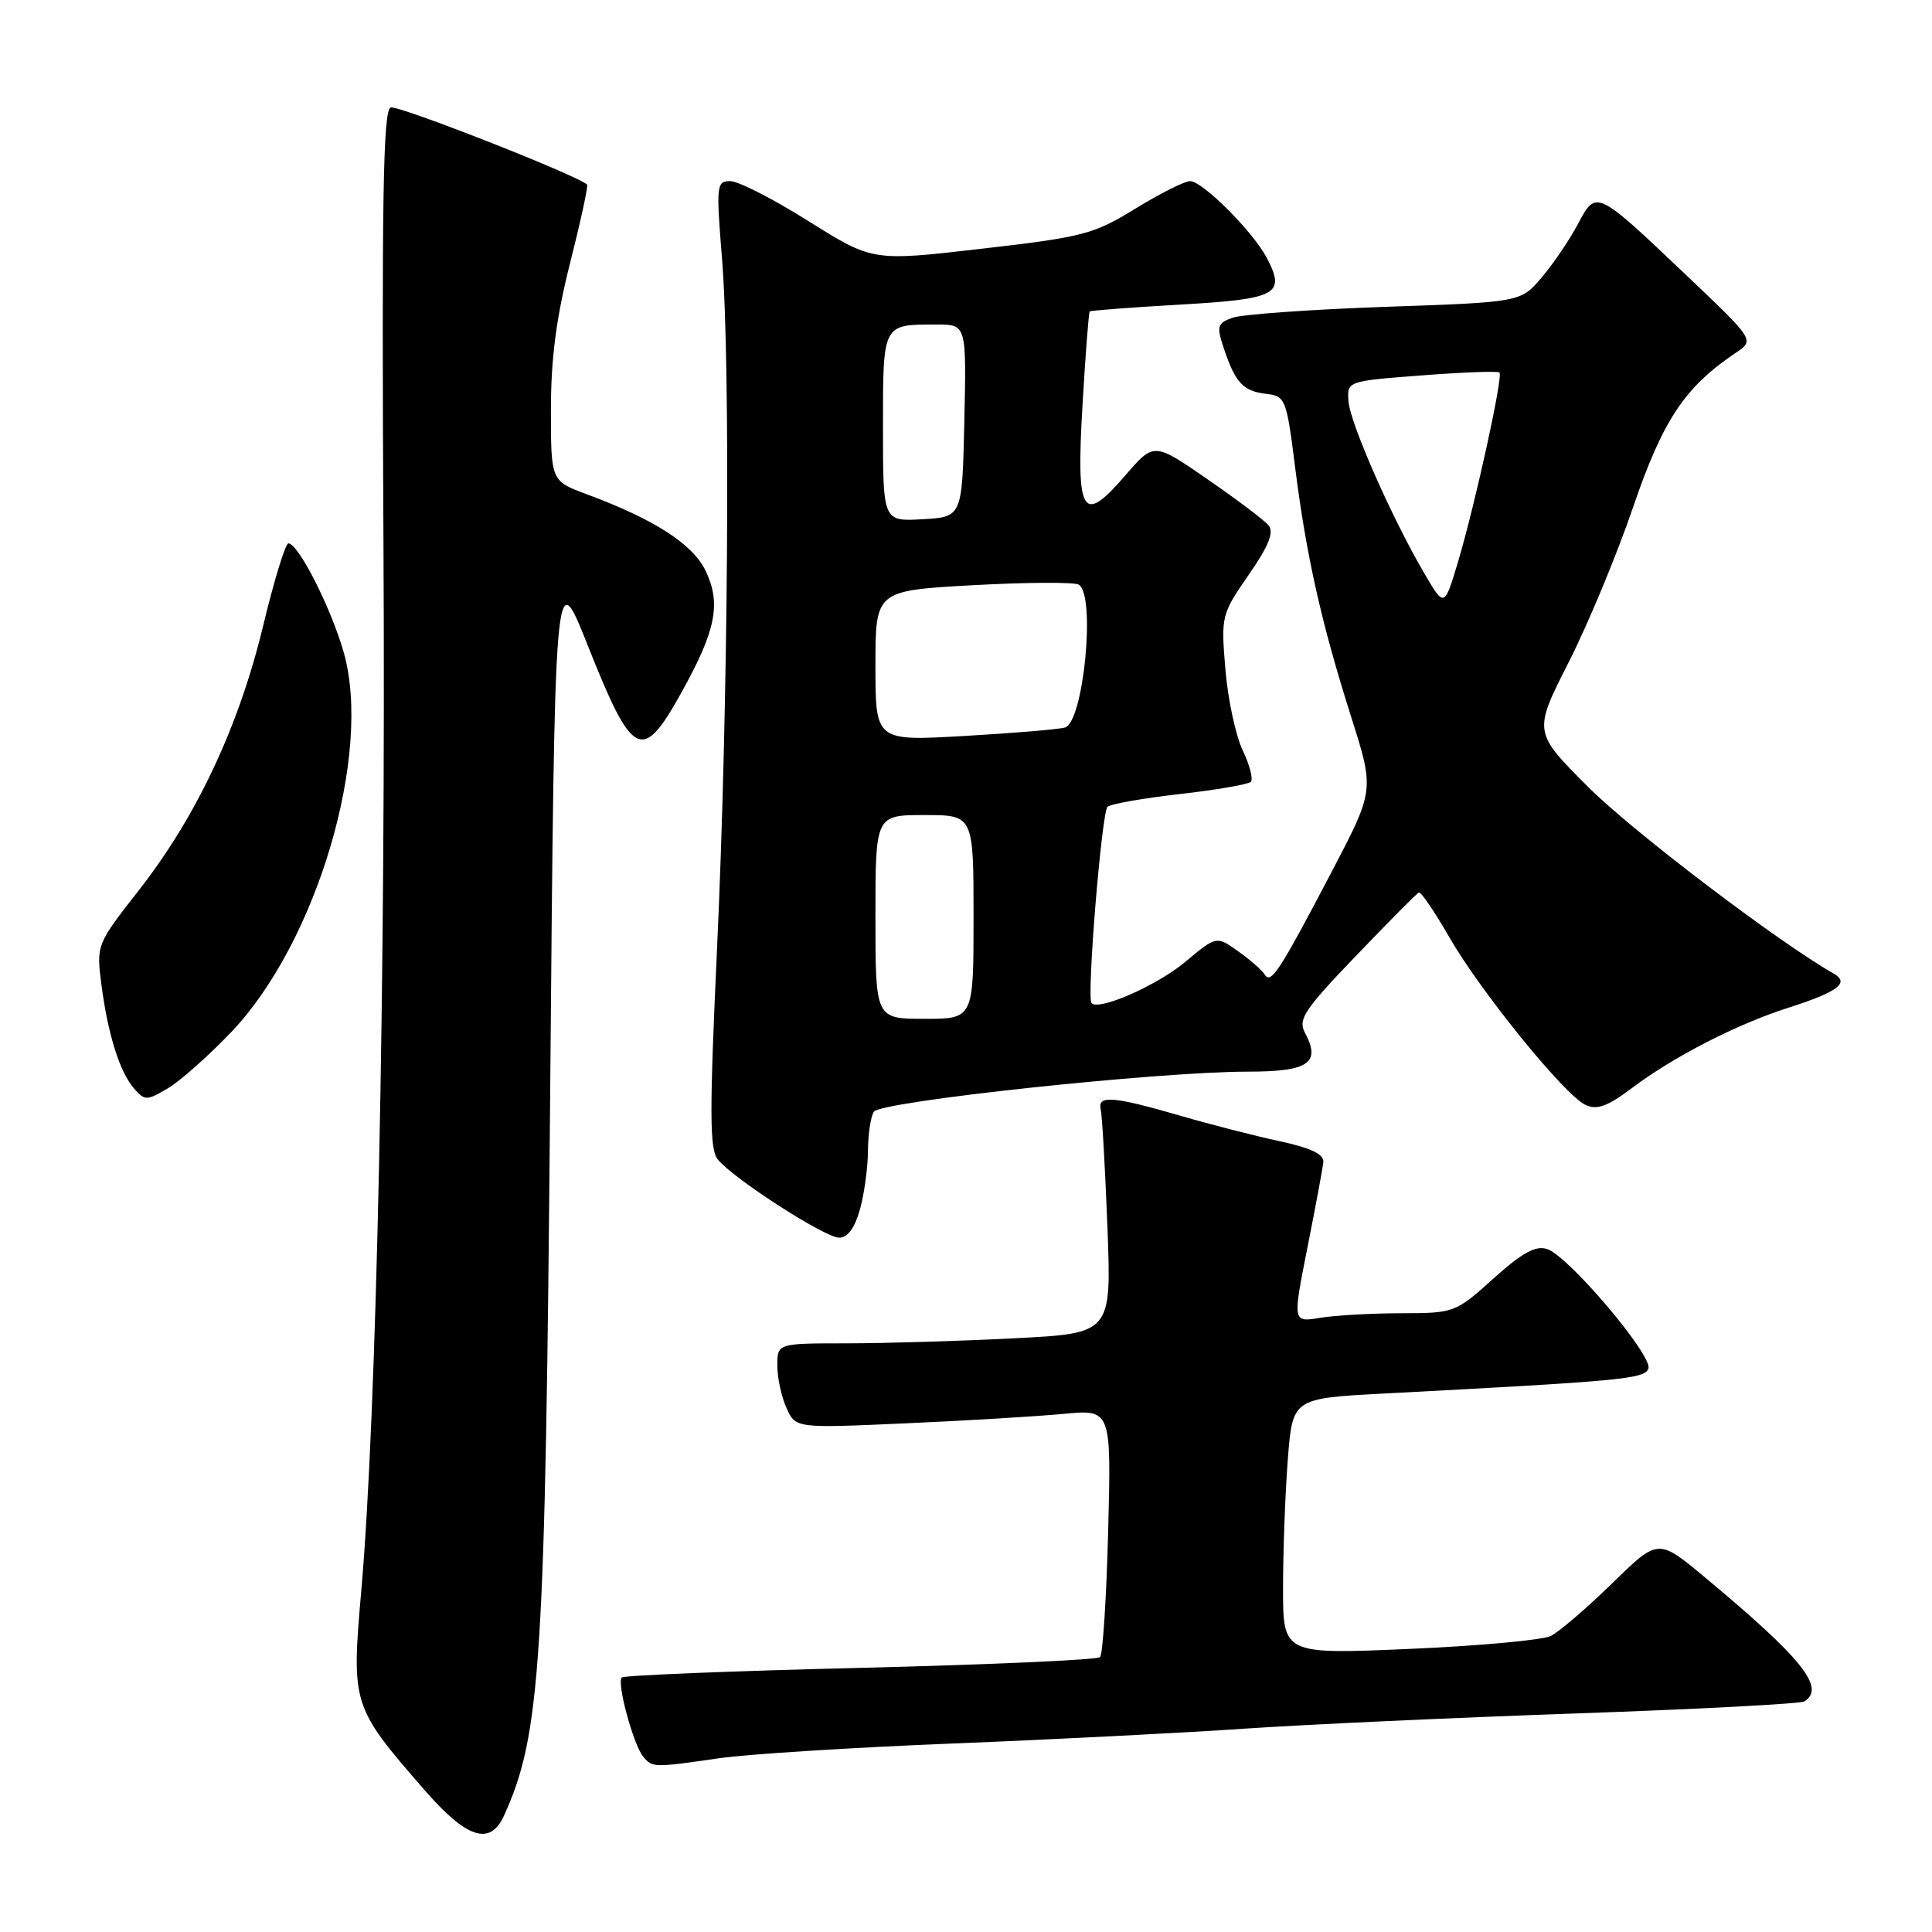 <?xml version="1.0" encoding="UTF-8" standalone="no"?>
<!DOCTYPE svg PUBLIC "-//W3C//DTD SVG 1.1//EN" "http://www.w3.org/Graphics/SVG/1.1/DTD/svg11.dtd" >
<svg xmlns="http://www.w3.org/2000/svg" xmlns:xlink="http://www.w3.org/1999/xlink" version="1.1" viewBox="0 0 256 256">
 <g >
 <path fill="currentColor"
d=" M 66.78 240.59 C 71.66 229.87 72.26 220.46 72.90 145.00 C 73.50 74.50 73.50 74.50 77.87 85.50 C 83.85 100.55 85.07 101.17 90.30 91.75 C 94.86 83.54 95.57 80.00 93.52 75.68 C 91.82 72.11 86.77 68.84 77.75 65.49 C 73.00 63.73 73.00 63.73 73.00 54.30 C 73.00 47.48 73.71 42.07 75.55 34.81 C 76.95 29.28 77.96 24.62 77.79 24.46 C 76.59 23.26 52.77 13.91 51.77 14.24 C 50.76 14.58 50.57 26.39 50.81 71.58 C 51.13 129.92 49.92 187.29 47.88 210.68 C 46.55 225.87 46.63 226.13 56.19 237.12 C 61.84 243.62 64.93 244.64 66.78 240.59 Z  M 95.33 232.97 C 99.09 232.43 113.04 231.55 126.33 231.02 C 139.63 230.49 157.03 229.60 165.00 229.05 C 172.97 228.51 192.70 227.60 208.83 227.04 C 224.96 226.48 238.57 225.76 239.08 225.45 C 241.96 223.67 238.81 219.74 225.82 208.93 C 219.71 203.85 219.71 203.85 213.61 209.81 C 210.25 213.09 206.60 216.22 205.50 216.77 C 204.40 217.32 195.96 218.09 186.75 218.49 C 170.00 219.21 170.00 219.21 170.01 210.36 C 170.01 205.49 170.30 197.85 170.64 193.40 C 171.27 185.29 171.27 185.29 183.39 184.65 C 214.98 182.99 217.89 182.72 218.42 181.35 C 219.06 179.67 207.81 166.39 204.99 165.50 C 203.47 165.01 201.68 166.00 197.87 169.43 C 192.84 173.95 192.71 174.00 185.64 174.01 C 181.71 174.02 176.88 174.29 174.89 174.62 C 171.28 175.22 171.28 175.22 173.23 165.36 C 174.31 159.94 175.26 154.82 175.35 154.00 C 175.45 152.94 173.74 152.12 169.50 151.20 C 166.20 150.49 160.35 148.99 156.50 147.87 C 147.50 145.25 145.40 145.08 145.85 147.00 C 146.04 147.82 146.44 154.84 146.74 162.59 C 147.28 176.68 147.28 176.68 134.39 177.33 C 127.30 177.70 117.34 177.99 112.25 178.00 C 103.00 178.00 103.00 178.00 103.00 180.95 C 103.00 182.58 103.55 185.11 104.22 186.58 C 105.43 189.25 105.43 189.25 119.97 188.60 C 127.96 188.25 137.37 187.68 140.87 187.35 C 147.25 186.74 147.25 186.74 146.84 202.82 C 146.61 211.67 146.13 219.21 145.76 219.58 C 145.39 219.94 131.10 220.58 114.00 221.00 C 96.90 221.42 82.68 221.99 82.39 222.28 C 81.70 222.97 83.91 231.16 85.22 232.75 C 86.44 234.23 86.58 234.24 95.33 232.97 Z  M 113.95 160.25 C 114.52 158.19 115.00 154.70 115.01 152.50 C 115.02 150.30 115.37 147.96 115.79 147.31 C 116.66 145.94 153.43 142.00 165.30 142.00 C 173.40 142.00 175.07 140.87 172.91 136.84 C 171.97 135.07 172.81 133.80 179.67 126.66 C 183.97 122.17 187.72 118.39 188.00 118.26 C 188.28 118.13 190.07 120.77 192.00 124.12 C 196.16 131.37 207.32 145.12 210.09 146.41 C 211.60 147.12 213.00 146.61 216.27 144.15 C 221.80 139.99 230.14 135.71 237.00 133.52 C 243.52 131.43 245.12 130.23 243.00 129.02 C 235.65 124.85 216.32 110.16 210.46 104.30 C 203.16 97.00 203.16 97.00 207.86 87.75 C 210.44 82.66 214.29 73.39 216.42 67.13 C 220.35 55.63 223.25 51.28 230.00 46.75 C 232.50 45.07 232.50 45.07 223.50 36.52 C 211.43 25.06 211.52 25.10 209.06 29.73 C 207.96 31.80 205.81 34.97 204.28 36.77 C 201.50 40.04 201.50 40.04 183.50 40.66 C 173.60 41.01 164.50 41.66 163.29 42.11 C 161.28 42.85 161.18 43.22 162.18 46.21 C 163.71 50.75 164.73 51.83 167.79 52.19 C 170.33 52.49 170.47 52.83 171.62 62.00 C 173.10 73.69 175.10 82.61 179.07 95.10 C 182.12 104.71 182.12 104.71 176.41 115.60 C 169.48 128.81 168.40 130.46 167.57 129.12 C 167.23 128.56 165.65 127.17 164.06 126.05 C 161.19 124.00 161.19 124.00 157.02 127.48 C 153.30 130.59 145.57 133.98 144.63 132.91 C 143.97 132.17 145.98 107.62 146.75 106.91 C 147.16 106.53 151.46 105.77 156.31 105.22 C 161.15 104.67 165.39 103.94 165.74 103.60 C 166.08 103.25 165.59 101.37 164.66 99.41 C 163.73 97.46 162.69 92.62 162.37 88.68 C 161.78 81.63 161.84 81.40 165.45 76.18 C 168.12 72.33 168.84 70.52 168.09 69.61 C 167.53 68.93 163.87 66.17 159.98 63.49 C 152.90 58.60 152.90 58.60 149.13 62.97 C 143.40 69.63 142.58 68.29 143.44 53.62 C 143.83 46.96 144.26 41.41 144.39 41.27 C 144.53 41.14 149.94 40.73 156.41 40.36 C 169.24 39.62 170.38 39.01 167.88 34.21 C 166.06 30.72 159.35 24.00 157.69 24.00 C 156.97 24.00 153.71 25.64 150.44 27.65 C 144.90 31.05 143.53 31.41 130.06 32.96 C 115.63 34.63 115.63 34.63 107.16 29.32 C 102.51 26.39 97.83 24.00 96.77 24.00 C 94.94 24.00 94.88 24.51 95.67 34.25 C 96.82 48.41 96.49 93.66 95.02 125.51 C 94.00 147.59 94.01 152.31 95.13 153.66 C 97.28 156.25 109.32 164.00 111.19 164.00 C 112.32 164.00 113.26 162.72 113.95 160.25 Z  M 30.63 136.77 C 41.98 124.89 49.39 99.83 45.53 86.39 C 43.83 80.46 39.52 72.00 38.21 72.00 C 37.82 72.00 36.31 76.93 34.86 82.95 C 31.66 96.24 26.04 108.19 18.44 117.91 C 12.81 125.10 12.77 125.20 13.42 130.33 C 14.26 136.94 15.85 142.04 17.76 144.23 C 19.19 145.86 19.42 145.86 22.21 144.23 C 23.83 143.28 27.62 139.92 30.63 136.77 Z  M 116.00 121.50 C 116.00 108.00 116.00 108.00 122.50 108.00 C 129.00 108.00 129.00 108.00 129.00 121.50 C 129.00 135.00 129.00 135.00 122.50 135.00 C 116.00 135.00 116.00 135.00 116.00 121.50 Z  M 116.00 88.23 C 116.00 78.26 116.00 78.26 128.95 77.54 C 136.08 77.15 142.38 77.12 142.95 77.47 C 145.22 78.87 143.58 95.71 141.11 96.40 C 140.23 96.65 134.21 97.15 127.75 97.52 C 116.00 98.20 116.00 98.20 116.00 88.23 Z  M 188.74 75.99 C 184.43 68.65 178.86 56.01 178.68 53.15 C 178.50 50.50 178.50 50.50 188.41 49.74 C 193.85 49.32 198.48 49.15 198.69 49.36 C 199.19 49.85 195.45 66.91 193.18 74.50 C 191.38 80.50 191.38 80.50 188.74 75.99 Z  M 117.00 56.66 C 117.00 42.81 116.90 43.00 124.11 43.00 C 128.06 43.00 128.06 43.00 127.78 55.75 C 127.50 68.50 127.50 68.50 122.25 68.80 C 117.00 69.10 117.00 69.10 117.00 56.66 Z "/>
</g>
</svg>